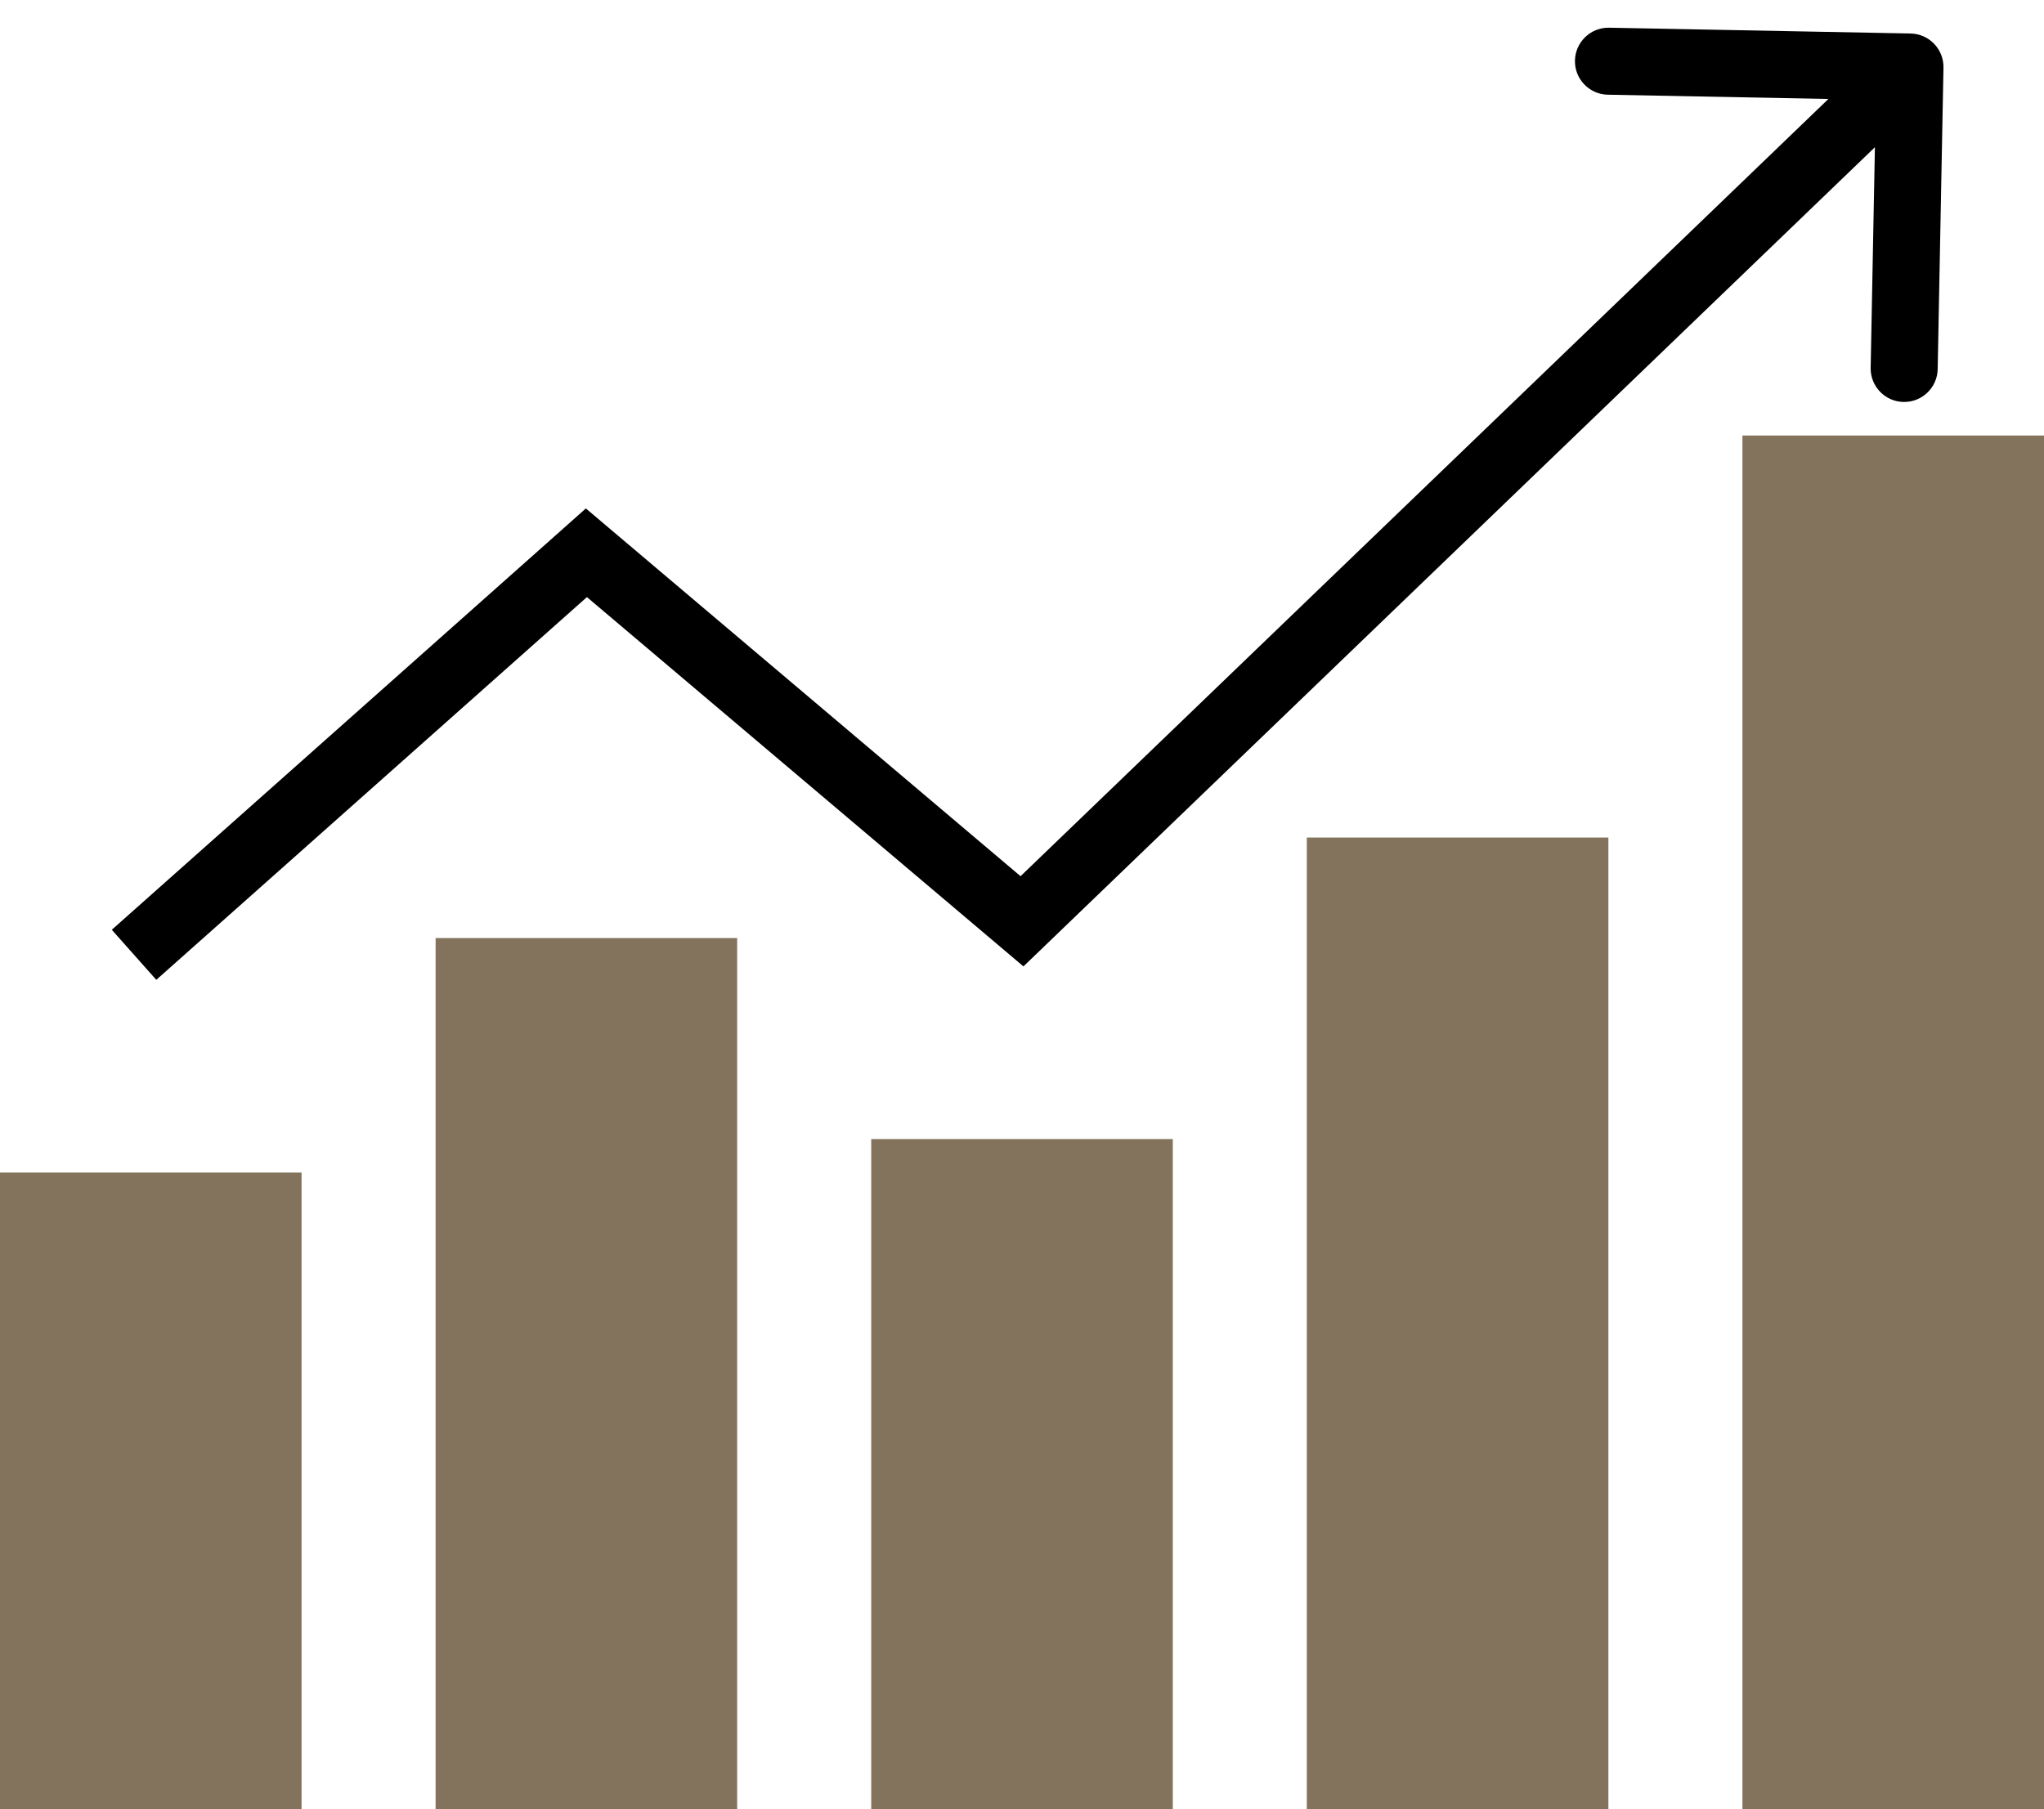 <svg width="61" height="54" viewBox="0 0 61 54" fill="none" xmlns="http://www.w3.org/2000/svg">
<rect y="35" width="9" height="19" fill="#83735C"/>
<rect x="13" y="28" width="9" height="26" fill="#83735C"/>
<rect x="26" y="34" width="9" height="20" fill="#83735C"/>
<rect x="39" y="25" width="9" height="29" fill="#83735C"/>
<path d="M17.5 16.5L18.146 15.737L17.484 15.176L16.836 15.753L17.5 16.5ZM30.5 27.5L29.854 28.263L30.543 28.846L31.193 28.221L30.5 27.5ZM58 2.019C58.01 1.467 57.571 1.011 57.019 1L48.021 0.827C47.469 0.817 47.013 1.256 47.002 1.808C46.991 2.36 47.43 2.816 47.982 2.827L55.981 2.981L55.827 10.979C55.816 11.531 56.255 11.988 56.808 11.998C57.36 12.009 57.816 11.57 57.827 11.018L58 2.019ZM4.664 29.247L18.164 17.247L16.836 15.753L3.336 27.753L4.664 29.247ZM16.854 17.263L29.854 28.263L31.146 26.737L18.146 15.737L16.854 17.263ZM31.193 28.221L57.693 2.721L56.307 1.279L29.807 26.779L31.193 28.221Z" fill="black"/>
<rect x="52" y="13" width="9" height="41" fill="#83735C"/>
</svg>
